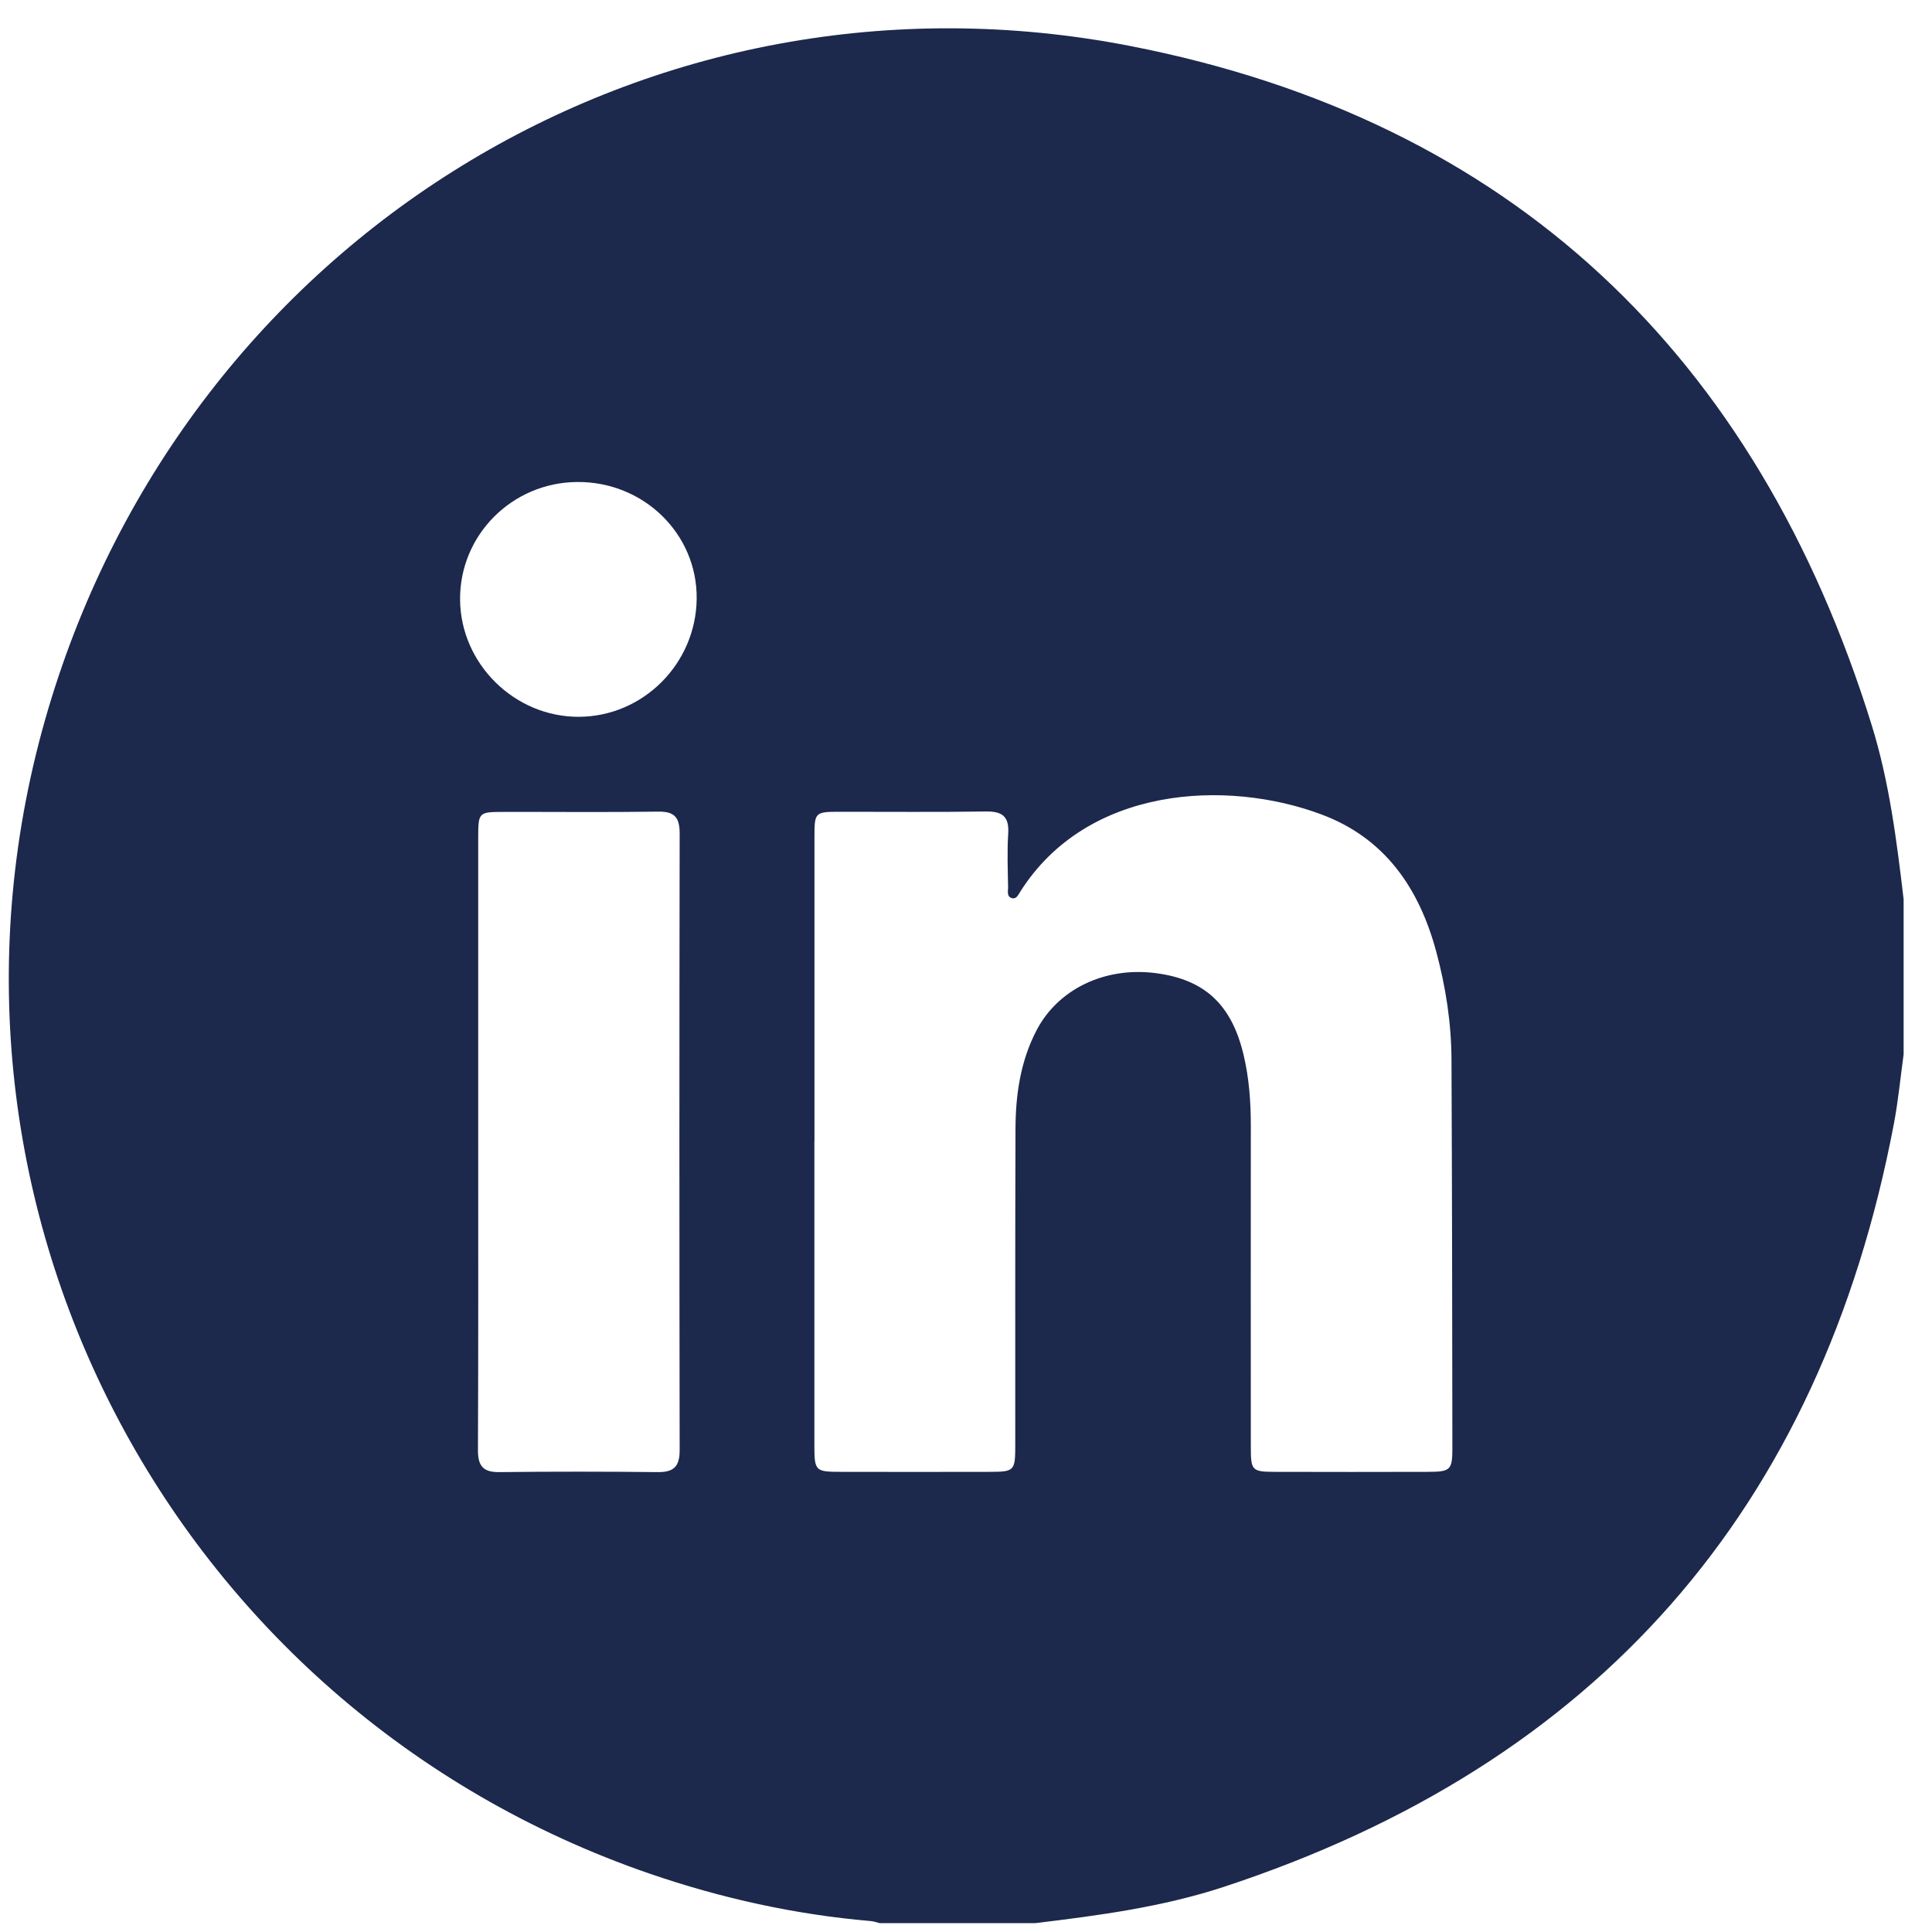 <svg width="52" height="52" viewBox="0 0 52 52" fill="none" xmlns="http://www.w3.org/2000/svg">
<path d="M27.859 51.762H23.68C23.601 51.743 23.521 51.713 23.44 51.706C21.4 51.531 19.416 51.093 17.481 50.428C4.571 45.983 -2.606 32.22 1.301 19.072C5.06 6.424 17.502 -1.291 30.442 1.242C40.679 3.246 47.283 9.557 50.378 19.52C50.851 21.043 51.049 22.624 51.236 24.203V28.381C51.15 29.003 51.091 29.631 50.974 30.247C48.996 40.644 42.97 47.492 32.921 50.791C31.279 51.329 29.569 51.556 27.86 51.762H27.859ZM21.919 30.723C21.919 33.441 21.919 36.161 21.919 38.879C21.919 39.594 21.938 39.614 22.634 39.615C23.961 39.618 25.287 39.618 26.612 39.615C27.31 39.615 27.326 39.597 27.326 38.879C27.327 36.044 27.322 33.209 27.332 30.375C27.336 29.457 27.468 28.555 27.901 27.727C28.481 26.618 29.738 26.018 31.1 26.191C32.418 26.36 33.144 27.03 33.468 28.379C33.62 29.011 33.666 29.653 33.666 30.302C33.662 33.186 33.665 36.07 33.666 38.956C33.666 39.577 33.699 39.614 34.307 39.615C35.682 39.619 37.058 39.619 38.434 39.615C39.043 39.614 39.092 39.567 39.091 38.961C39.087 35.48 39.083 31.999 39.067 28.518C39.063 27.537 38.913 26.569 38.659 25.622C38.201 23.916 37.284 22.562 35.568 21.921C33.012 20.965 29.255 21.155 27.457 24.005C27.407 24.084 27.355 24.205 27.241 24.175C27.089 24.135 27.134 23.985 27.133 23.878C27.125 23.397 27.105 22.915 27.136 22.436C27.165 21.968 26.972 21.834 26.524 21.841C25.215 21.862 23.905 21.847 22.596 21.849C21.939 21.849 21.921 21.866 21.921 22.515C21.919 25.25 21.921 27.985 21.921 30.721L21.919 30.723ZM12.871 30.725C12.871 33.493 12.876 36.261 12.864 39.029C12.863 39.452 13 39.627 13.435 39.622C14.86 39.606 16.286 39.607 17.711 39.622C18.14 39.626 18.293 39.464 18.293 39.036C18.284 33.5 18.284 27.964 18.293 22.428C18.293 22.003 18.155 21.838 17.717 21.845C16.326 21.865 14.933 21.85 13.542 21.853C12.888 21.853 12.872 21.869 12.871 22.521C12.871 25.257 12.871 27.991 12.871 30.726V30.725ZM15.578 19.293C17.307 19.288 18.729 17.867 18.751 16.122C18.774 14.375 17.327 12.958 15.534 12.973C13.778 12.986 12.367 14.407 12.383 16.144C12.399 17.869 13.849 19.298 15.578 19.293Z" fill="#1C284C"/>
</svg>
